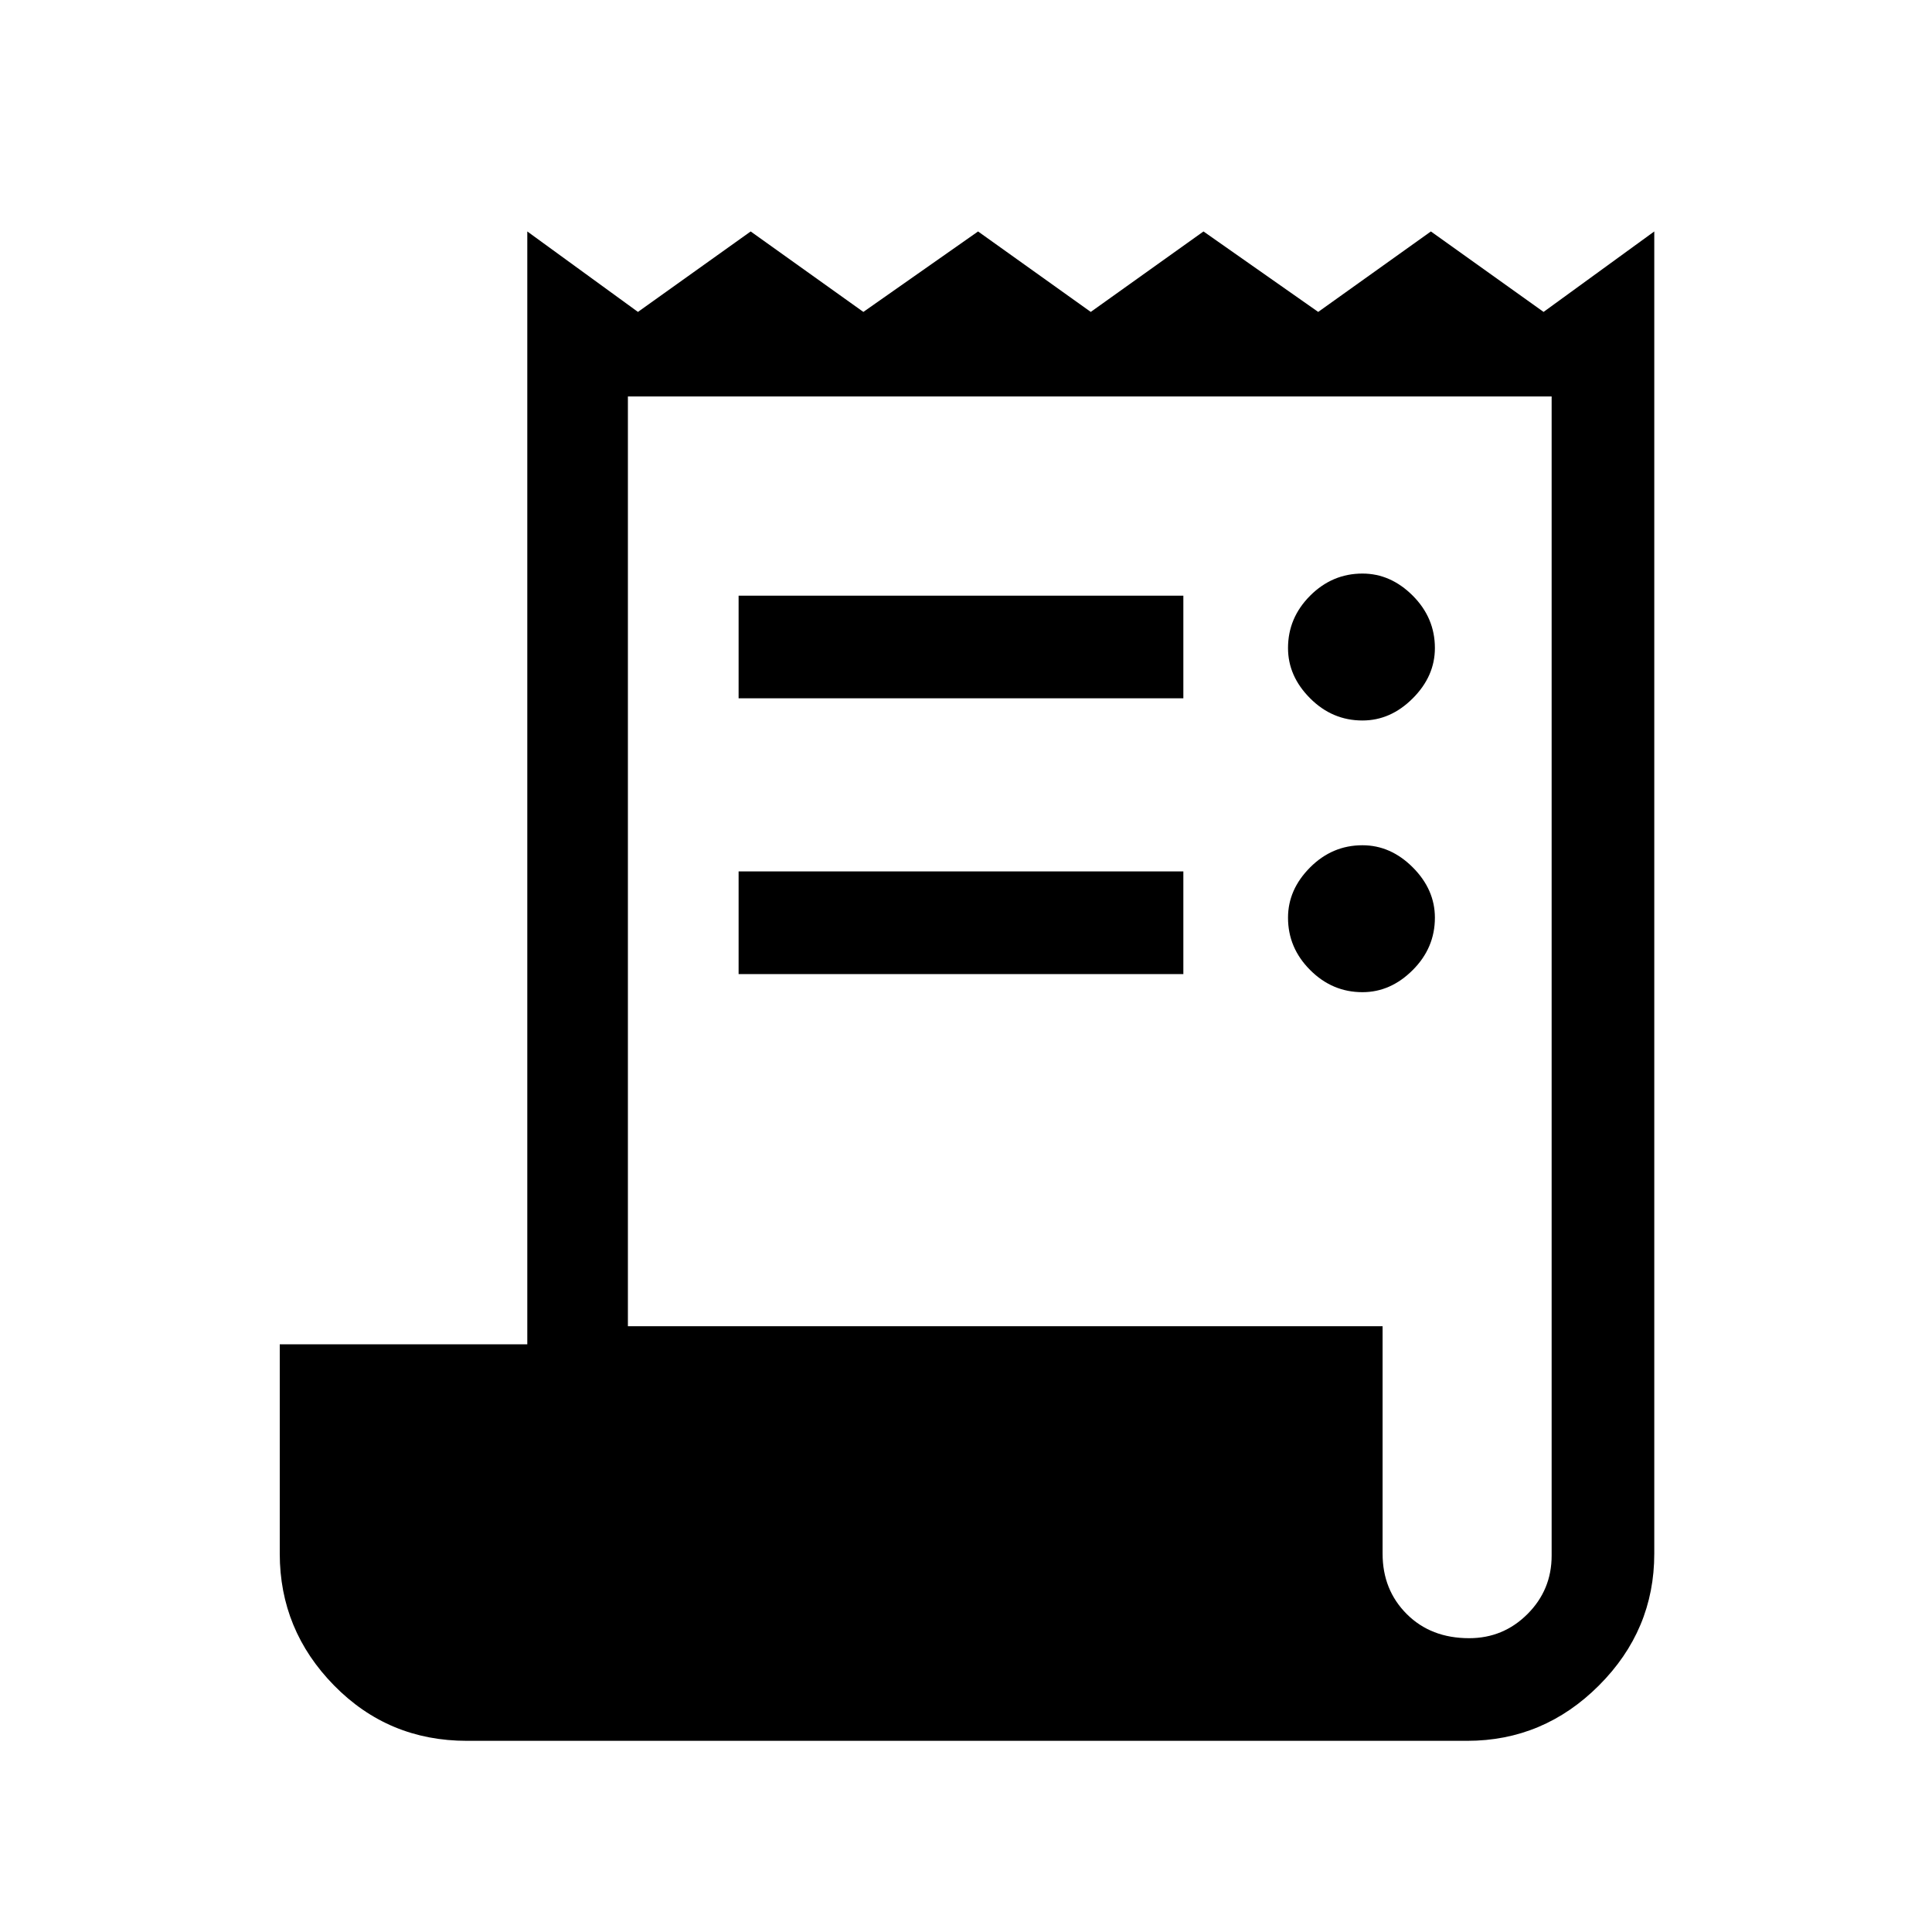 <svg xmlns="http://www.w3.org/2000/svg" height="40" width="40"><path d="M9.667 36.042q-1.625 0-2.75-1.146t-1.125-2.729v-4.334h5.125V4.792l2.291 1.666 2.334-1.666 2.333 1.666 2.375-1.666 2.333 1.666 2.334-1.666 2.375 1.666 2.333-1.666 2.333 1.666 2.292-1.666v27.375q0 1.583-1.146 2.729-1.146 1.146-2.729 1.146Zm20.75-2.125q.708 0 1.208-.5t.5-1.209v-24H13v19.25h15.625v4.709q0 .75.5 1.25t1.292.5ZM15.292 14.458v-2.125H24.5v2.125Zm0 5.709v-2.125H24.5v2.125Zm12.916-5.25q-.625 0-1.083-.459-.458-.458-.458-1.041 0-.625.458-1.084.458-.458 1.083-.458.584 0 1.042.458.458.459.458 1.084 0 .583-.458 1.041-.458.459-1.042.459Zm0 5.625q-.625 0-1.083-.459-.458-.458-.458-1.083 0-.583.458-1.042.458-.458 1.083-.458.584 0 1.042.458.458.459.458 1.042 0 .625-.458 1.083-.458.459-1.042.459Z"/></svg>